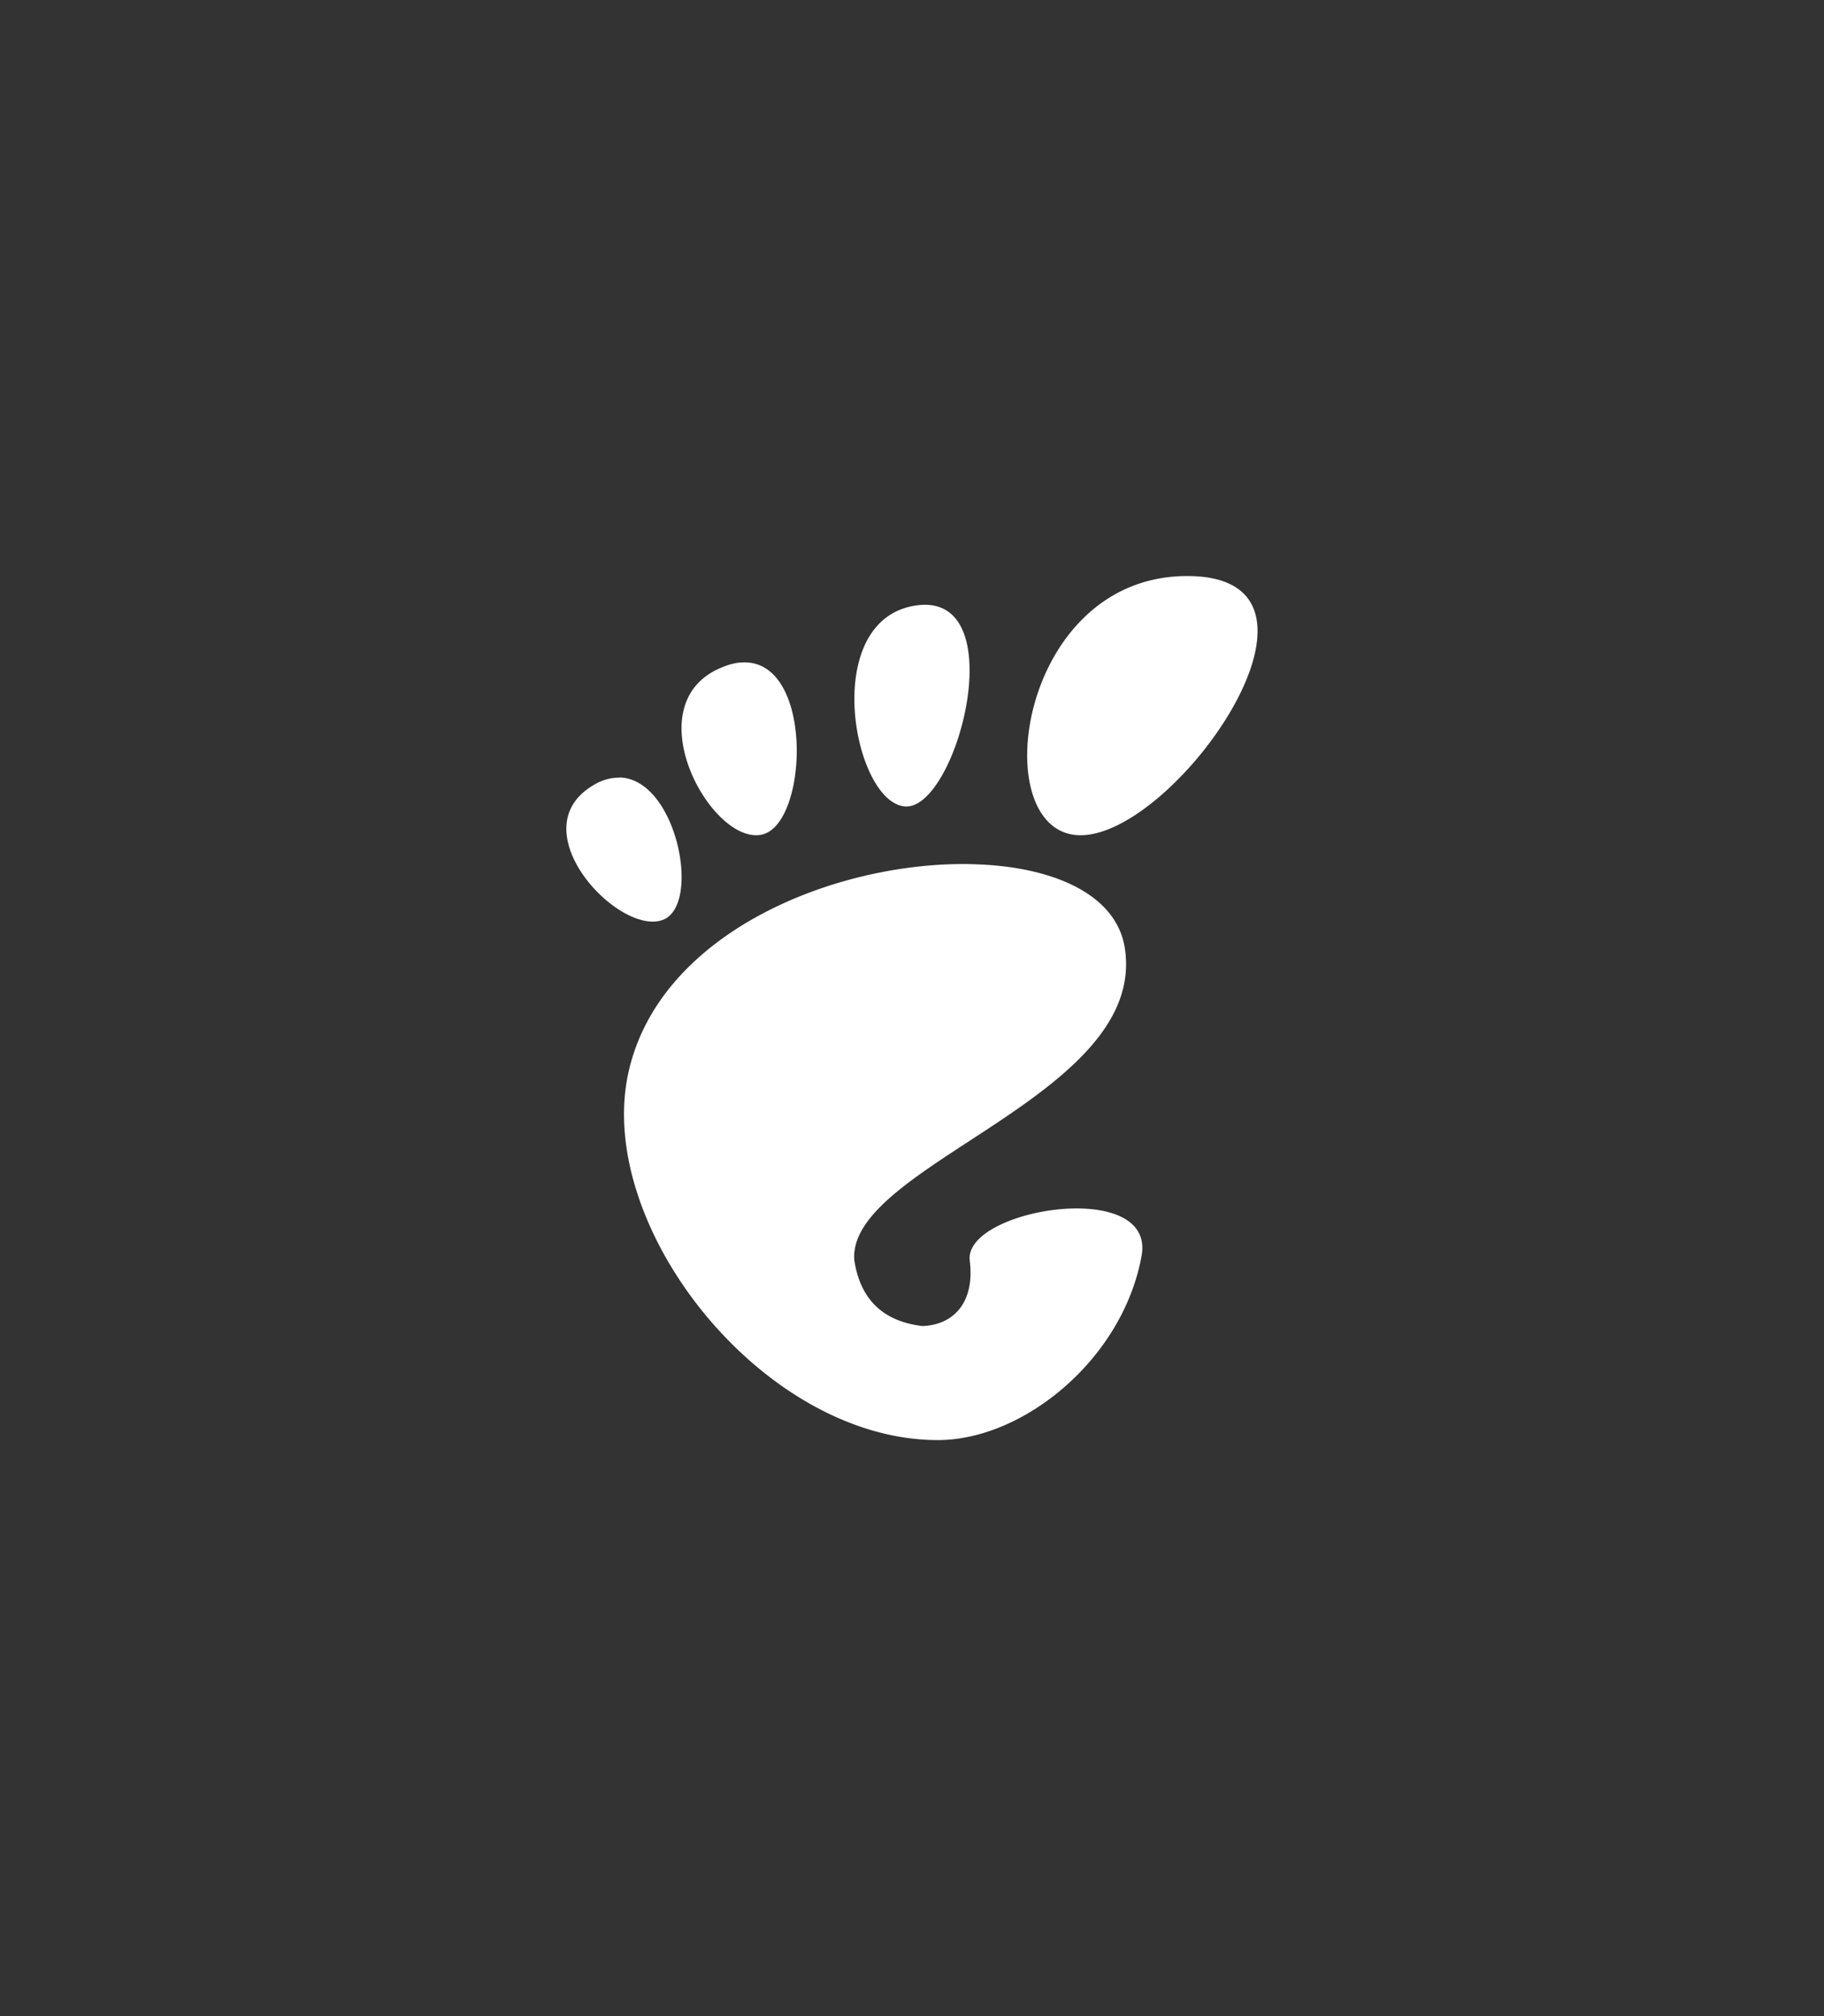 <svg width="38" height="42" enable-background="new" inkscape:export-xdpi="90.000000" inkscape:export-ydpi="90.000000" inkscape:output_extension="org.inkscape.output.svg.inkscape" inkscape:version="0.92.4 5da689c313, 2019-01-14" sodipodi:docname="logo-gnome.svg" sodipodi:version="0.32" version="1.0" xmlns="http://www.w3.org/2000/svg" xmlns:inkscape="http://www.inkscape.org/namespaces/inkscape" xmlns:osb="http://www.openswatchbook.org/uri/2009/osb" xmlns:sodipodi="http://sodipodi.sourceforge.net/DTD/sodipodi-0.dtd">
 <rect width="100%" height="100%" fill="#333333" stroke="none"/>
 <sodipodi:namedview id="base" width="400px" height="300px" fill="#f57900" stroke="#ef2929" bordercolor="#525252" borderlayer="true" borderopacity="1" gridtolerance="10000" guidecolor="#ff0b00" guidehicolor="#001aff" guidehiopacity="0.498" guideopacity="1" guidetolerance="10000" inkscape:bbox-nodes="true" inkscape:bbox-paths="false" inkscape:current-layer="layer1" inkscape:cx="19.639154" inkscape:cy="23.026834" inkscape:document-units="px" inkscape:grid-bbox="true" inkscape:guide-bbox="true" inkscape:object-nodes="true" inkscape:pageopacity="1" inkscape:pageshadow="2" inkscape:showpageshadow="true" inkscape:snap-bbox="true" inkscape:snap-bbox-edge-midpoints="false" inkscape:snap-bbox-midpoints="false" inkscape:snap-grids="true" inkscape:snap-nodes="true" inkscape:window-height="710" inkscape:window-maximized="1" inkscape:window-width="1366" inkscape:window-x="0" inkscape:window-y="28" inkscape:zoom="8.015625" objecttolerance="10000" pagecolor="#bebebe" showborder="true" showgrid="true" showguides="false">
  <inkscape:grid empspacing="4" enabled="true" snapvisiblegridlinesonly="true" type="xygrid" visible="true"/>
  <sodipodi:guide inkscape:locked="false" orientation="1,0" position="12,12"/>
 </sodipodi:namedview>
 <g transform="translate(0,-258)" inkscape:groupmode="layer" inkscape:label="Base">
  <path d="m24.734 270c-3.554 0-4.22 5.4-2.222 5.4s5.776-5.4 2.222-5.4zm-5.642 0.612c-2.032 0.287-1.318 4.116-0.234 4.188 1.08 0.07 2.268-4.473 0.234-4.188zm-3.678 1.19a1.246 1.246 0 0 0-0.334 0.085c-1.903 0.723-0.289 3.703 0.778 3.503 0.999-0.189 1.114-3.74-0.442-3.586zm-2.5 2.398a1.01 1.01 0 0 0-0.551 0.157c-1.565 0.923 0.527 3.151 1.446 2.806 0.808-0.304 0.293-2.929-0.895-2.966zm7.296 1.801c-2.8-0.051-6.495 1.42-7.124 4.371-0.682 3.195 2.808 7.628 6.452 7.628 1.792 0 3.858-1.694 4.245-3.839 0.295-1.635-3.716-0.978-3.58 0.102 0.111 0.884-0.353 1.344-0.991 1.361-0.872-0.106-1.297-0.61-1.414-1.371-0.155-1.994 6.131-3.418 5.634-6.512-0.183-1.133-1.541-1.709-3.223-1.739z" fill="#fff" stroke-width="3.78" inkscape:connector-curvature="0"/>
 </g>
</svg>
